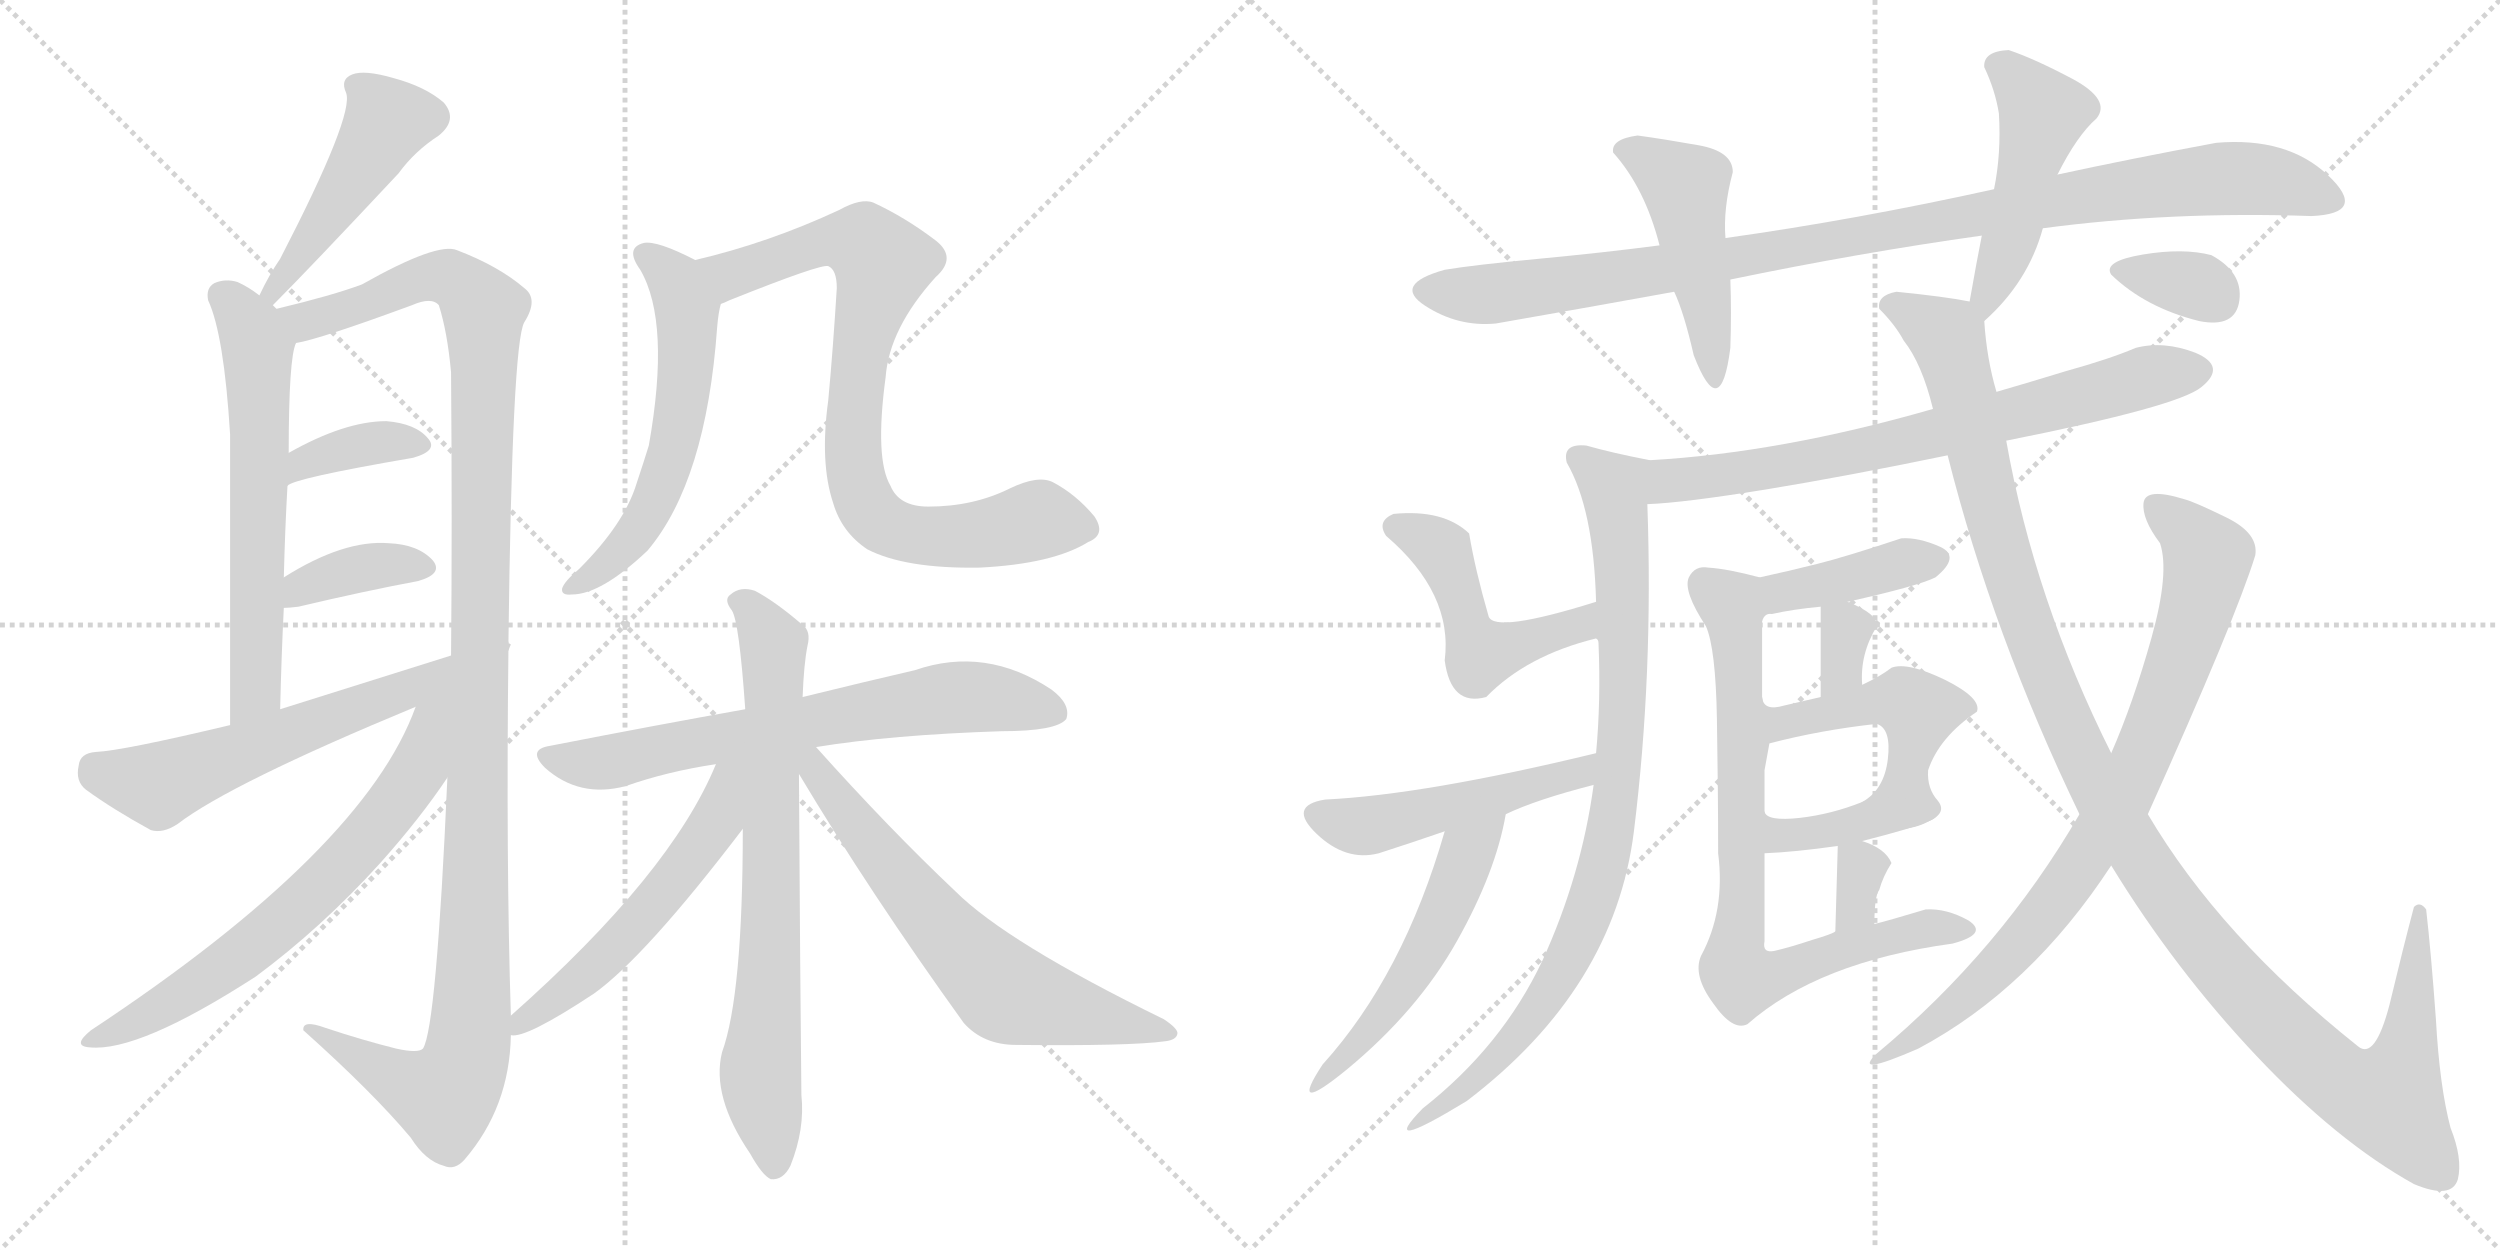 <svg version="1.1" viewBox="0 0 2048 1024" xmlns="http://www.w3.org/2000/svg">
  <g stroke="lightgray" stroke-dasharray="1,1" stroke-width="1" transform="scale(4, 4)">
    <line x1="0" y1="0" x2="256" y2="256"></line>
    <line x1="256" y1="0" x2="0" y2="256"></line>
    <line x1="128" y1="0" x2="128" y2="256"></line>
    <line x1="0" y1="128" x2="256" y2="128"></line>
    <line x1="256" y1="0" x2="512" y2="256"></line>
    <line x1="512" y1="0" x2="256" y2="256"></line>
    <line x1="384" y1="0" x2="384" y2="256"></line>
    <line x1="256" y1="128" x2="512" y2="128"></line>
  </g>
<g transform="scale(1, -1) translate(0, -850)">
   <style type="text/css">
    @keyframes keyframes0 {
      from {
       stroke: black;
       stroke-dashoffset: 464;
       stroke-width: 128;
       }
       60% {
       animation-timing-function: step-end;
       stroke: black;
       stroke-dashoffset: 0;
       stroke-width: 128;
       }
       to {
       stroke: black;
       stroke-width: 1024;
       }
       }
       #make-me-a-hanzi-animation-0 {
         animation: keyframes0 0.628s both;
         animation-delay: 0s;
         animation-timing-function: linear;
       }
    @keyframes keyframes1 {
      from {
       stroke: black;
       stroke-dashoffset: 612;
       stroke-width: 128;
       }
       67% {
       animation-timing-function: step-end;
       stroke: black;
       stroke-dashoffset: 0;
       stroke-width: 128;
       }
       to {
       stroke: black;
       stroke-width: 1024;
       }
       }
       #make-me-a-hanzi-animation-1 {
         animation: keyframes1 0.748s both;
         animation-delay: 0.628s;
         animation-timing-function: linear;
       }
    @keyframes keyframes2 {
      from {
       stroke: black;
       stroke-dashoffset: 1204;
       stroke-width: 128;
       }
       80% {
       animation-timing-function: step-end;
       stroke: black;
       stroke-dashoffset: 0;
       stroke-width: 128;
       }
       to {
       stroke: black;
       stroke-width: 1024;
       }
       }
       #make-me-a-hanzi-animation-2 {
         animation: keyframes2 1.23s both;
         animation-delay: 1.376s;
         animation-timing-function: linear;
       }
    @keyframes keyframes3 {
      from {
       stroke: black;
       stroke-dashoffset: 363;
       stroke-width: 128;
       }
       54% {
       animation-timing-function: step-end;
       stroke: black;
       stroke-dashoffset: 0;
       stroke-width: 128;
       }
       to {
       stroke: black;
       stroke-width: 1024;
       }
       }
       #make-me-a-hanzi-animation-3 {
         animation: keyframes3 0.545s both;
         animation-delay: 2.605s;
         animation-timing-function: linear;
       }
    @keyframes keyframes4 {
      from {
       stroke: black;
       stroke-dashoffset: 371;
       stroke-width: 128;
       }
       55% {
       animation-timing-function: step-end;
       stroke: black;
       stroke-dashoffset: 0;
       stroke-width: 128;
       }
       to {
       stroke: black;
       stroke-width: 1024;
       }
       }
       #make-me-a-hanzi-animation-4 {
         animation: keyframes4 0.552s both;
         animation-delay: 3.151s;
         animation-timing-function: linear;
       }
    @keyframes keyframes5 {
      from {
       stroke: black;
       stroke-dashoffset: 619;
       stroke-width: 128;
       }
       67% {
       animation-timing-function: step-end;
       stroke: black;
       stroke-dashoffset: 0;
       stroke-width: 128;
       }
       to {
       stroke: black;
       stroke-width: 1024;
       }
       }
       #make-me-a-hanzi-animation-5 {
         animation: keyframes5 0.754s both;
         animation-delay: 3.703s;
         animation-timing-function: linear;
       }
    @keyframes keyframes6 {
      from {
       stroke: black;
       stroke-dashoffset: 673;
       stroke-width: 128;
       }
       69% {
       animation-timing-function: step-end;
       stroke: black;
       stroke-dashoffset: 0;
       stroke-width: 128;
       }
       to {
       stroke: black;
       stroke-width: 1024;
       }
       }
       #make-me-a-hanzi-animation-6 {
         animation: keyframes6 0.798s both;
         animation-delay: 4.457s;
         animation-timing-function: linear;
       }
    @keyframes keyframes7 {
      from {
       stroke: black;
       stroke-dashoffset: 573;
       stroke-width: 128;
       }
       65% {
       animation-timing-function: step-end;
       stroke: black;
       stroke-dashoffset: 0;
       stroke-width: 128;
       }
       to {
       stroke: black;
       stroke-width: 1024;
       }
       }
       #make-me-a-hanzi-animation-7 {
         animation: keyframes7 0.716s both;
         animation-delay: 5.254s;
         animation-timing-function: linear;
       }
    @keyframes keyframes8 {
      from {
       stroke: black;
       stroke-dashoffset: 806;
       stroke-width: 128;
       }
       72% {
       animation-timing-function: step-end;
       stroke: black;
       stroke-dashoffset: 0;
       stroke-width: 128;
       }
       to {
       stroke: black;
       stroke-width: 1024;
       }
       }
       #make-me-a-hanzi-animation-8 {
         animation: keyframes8 0.906s both;
         animation-delay: 5.971s;
         animation-timing-function: linear;
       }
    @keyframes keyframes9 {
      from {
       stroke: black;
       stroke-dashoffset: 680;
       stroke-width: 128;
       }
       69% {
       animation-timing-function: step-end;
       stroke: black;
       stroke-dashoffset: 0;
       stroke-width: 128;
       }
       to {
       stroke: black;
       stroke-width: 1024;
       }
       }
       #make-me-a-hanzi-animation-9 {
         animation: keyframes9 0.803s both;
         animation-delay: 6.876s;
         animation-timing-function: linear;
       }
    @keyframes keyframes10 {
      from {
       stroke: black;
       stroke-dashoffset: 729;
       stroke-width: 128;
       }
       70% {
       animation-timing-function: step-end;
       stroke: black;
       stroke-dashoffset: 0;
       stroke-width: 128;
       }
       to {
       stroke: black;
       stroke-width: 1024;
       }
       }
       #make-me-a-hanzi-animation-10 {
         animation: keyframes10 0.843s both;
         animation-delay: 7.68s;
         animation-timing-function: linear;
       }
    @keyframes keyframes11 {
      from {
       stroke: black;
       stroke-dashoffset: 544;
       stroke-width: 128;
       }
       64% {
       animation-timing-function: step-end;
       stroke: black;
       stroke-dashoffset: 0;
       stroke-width: 128;
       }
       to {
       stroke: black;
       stroke-width: 1024;
       }
       }
       #make-me-a-hanzi-animation-11 {
         animation: keyframes11 0.693s both;
         animation-delay: 8.523s;
         animation-timing-function: linear;
       }
    @keyframes keyframes12 {
      from {
       stroke: black;
       stroke-dashoffset: 646;
       stroke-width: 128;
       }
       68% {
       animation-timing-function: step-end;
       stroke: black;
       stroke-dashoffset: 0;
       stroke-width: 128;
       }
       to {
       stroke: black;
       stroke-width: 1024;
       }
       }
       #make-me-a-hanzi-animation-12 {
         animation: keyframes12 0.776s both;
         animation-delay: 9.216s;
         animation-timing-function: linear;
       }
    @keyframes keyframes13 {
      from {
       stroke: black;
       stroke-dashoffset: 999;
       stroke-width: 128;
       }
       76% {
       animation-timing-function: step-end;
       stroke: black;
       stroke-dashoffset: 0;
       stroke-width: 128;
       }
       to {
       stroke: black;
       stroke-width: 1024;
       }
       }
       #make-me-a-hanzi-animation-13 {
         animation: keyframes13 1.063s both;
         animation-delay: 9.992s;
         animation-timing-function: linear;
       }
    @keyframes keyframes14 {
      from {
       stroke: black;
       stroke-dashoffset: 460;
       stroke-width: 128;
       }
       60% {
       animation-timing-function: step-end;
       stroke: black;
       stroke-dashoffset: 0;
       stroke-width: 128;
       }
       to {
       stroke: black;
       stroke-width: 1024;
       }
       }
       #make-me-a-hanzi-animation-14 {
         animation: keyframes14 0.624s both;
         animation-delay: 11.055s;
         animation-timing-function: linear;
       }
    @keyframes keyframes15 {
      from {
       stroke: black;
       stroke-dashoffset: 475;
       stroke-width: 128;
       }
       61% {
       animation-timing-function: step-end;
       stroke: black;
       stroke-dashoffset: 0;
       stroke-width: 128;
       }
       to {
       stroke: black;
       stroke-width: 1024;
       }
       }
       #make-me-a-hanzi-animation-15 {
         animation: keyframes15 0.637s both;
         animation-delay: 11.679s;
         animation-timing-function: linear;
       }
    @keyframes keyframes16 {
      from {
       stroke: black;
       stroke-dashoffset: 715;
       stroke-width: 128;
       }
       70% {
       animation-timing-function: step-end;
       stroke: black;
       stroke-dashoffset: 0;
       stroke-width: 128;
       }
       to {
       stroke: black;
       stroke-width: 1024;
       }
       }
       #make-me-a-hanzi-animation-16 {
         animation: keyframes16 0.832s both;
         animation-delay: 12.315s;
         animation-timing-function: linear;
       }
    @keyframes keyframes17 {
      from {
       stroke: black;
       stroke-dashoffset: 834;
       stroke-width: 128;
       }
       73% {
       animation-timing-function: step-end;
       stroke: black;
       stroke-dashoffset: 0;
       stroke-width: 128;
       }
       to {
       stroke: black;
       stroke-width: 1024;
       }
       }
       #make-me-a-hanzi-animation-17 {
         animation: keyframes17 0.929s both;
         animation-delay: 13.147s;
         animation-timing-function: linear;
       }
    @keyframes keyframes18 {
      from {
       stroke: black;
       stroke-dashoffset: 483;
       stroke-width: 128;
       }
       61% {
       animation-timing-function: step-end;
       stroke: black;
       stroke-dashoffset: 0;
       stroke-width: 128;
       }
       to {
       stroke: black;
       stroke-width: 1024;
       }
       }
       #make-me-a-hanzi-animation-18 {
         animation: keyframes18 0.643s both;
         animation-delay: 14.076s;
         animation-timing-function: linear;
       }
    @keyframes keyframes19 {
      from {
       stroke: black;
       stroke-dashoffset: 487;
       stroke-width: 128;
       }
       61% {
       animation-timing-function: step-end;
       stroke: black;
       stroke-dashoffset: 0;
       stroke-width: 128;
       }
       to {
       stroke: black;
       stroke-width: 1024;
       }
       }
       #make-me-a-hanzi-animation-19 {
         animation: keyframes19 0.646s both;
         animation-delay: 14.719s;
         animation-timing-function: linear;
       }
    @keyframes keyframes20 {
      from {
       stroke: black;
       stroke-dashoffset: 499;
       stroke-width: 128;
       }
       62% {
       animation-timing-function: step-end;
       stroke: black;
       stroke-dashoffset: 0;
       stroke-width: 128;
       }
       to {
       stroke: black;
       stroke-width: 1024;
       }
       }
       #make-me-a-hanzi-animation-20 {
         animation: keyframes20 0.656s both;
         animation-delay: 15.365s;
         animation-timing-function: linear;
       }
    @keyframes keyframes21 {
      from {
       stroke: black;
       stroke-dashoffset: 405;
       stroke-width: 128;
       }
       57% {
       animation-timing-function: step-end;
       stroke: black;
       stroke-dashoffset: 0;
       stroke-width: 128;
       }
       to {
       stroke: black;
       stroke-width: 1024;
       }
       }
       #make-me-a-hanzi-animation-21 {
         animation: keyframes21 0.58s both;
         animation-delay: 16.021s;
         animation-timing-function: linear;
       }
    @keyframes keyframes22 {
      from {
       stroke: black;
       stroke-dashoffset: 327;
       stroke-width: 128;
       }
       52% {
       animation-timing-function: step-end;
       stroke: black;
       stroke-dashoffset: 0;
       stroke-width: 128;
       }
       to {
       stroke: black;
       stroke-width: 1024;
       }
       }
       #make-me-a-hanzi-animation-22 {
         animation: keyframes22 0.516s both;
         animation-delay: 16.601s;
         animation-timing-function: linear;
       }
    @keyframes keyframes23 {
      from {
       stroke: black;
       stroke-dashoffset: 476;
       stroke-width: 128;
       }
       61% {
       animation-timing-function: step-end;
       stroke: black;
       stroke-dashoffset: 0;
       stroke-width: 128;
       }
       to {
       stroke: black;
       stroke-width: 1024;
       }
       }
       #make-me-a-hanzi-animation-23 {
         animation: keyframes23 0.637s both;
         animation-delay: 17.117s;
         animation-timing-function: linear;
       }
    @keyframes keyframes24 {
      from {
       stroke: black;
       stroke-dashoffset: 381;
       stroke-width: 128;
       }
       55% {
       animation-timing-function: step-end;
       stroke: black;
       stroke-dashoffset: 0;
       stroke-width: 128;
       }
       to {
       stroke: black;
       stroke-width: 1024;
       }
       }
       #make-me-a-hanzi-animation-24 {
         animation: keyframes24 0.56s both;
         animation-delay: 17.755s;
         animation-timing-function: linear;
       }
    @keyframes keyframes25 {
      from {
       stroke: black;
       stroke-dashoffset: 324;
       stroke-width: 128;
       }
       51% {
       animation-timing-function: step-end;
       stroke: black;
       stroke-dashoffset: 0;
       stroke-width: 128;
       }
       to {
       stroke: black;
       stroke-width: 1024;
       }
       }
       #make-me-a-hanzi-animation-25 {
         animation: keyframes25 0.514s both;
         animation-delay: 18.315s;
         animation-timing-function: linear;
       }
    @keyframes keyframes26 {
      from {
       stroke: black;
       stroke-dashoffset: 775;
       stroke-width: 128;
       }
       72% {
       animation-timing-function: step-end;
       stroke: black;
       stroke-dashoffset: 0;
       stroke-width: 128;
       }
       to {
       stroke: black;
       stroke-width: 1024;
       }
       }
       #make-me-a-hanzi-animation-26 {
         animation: keyframes26 0.881s both;
         animation-delay: 18.828s;
         animation-timing-function: linear;
       }
    @keyframes keyframes27 {
      from {
       stroke: black;
       stroke-dashoffset: 1208;
       stroke-width: 128;
       }
       80% {
       animation-timing-function: step-end;
       stroke: black;
       stroke-dashoffset: 0;
       stroke-width: 128;
       }
       to {
       stroke: black;
       stroke-width: 1024;
       }
       }
       #make-me-a-hanzi-animation-27 {
         animation: keyframes27 1.233s both;
         animation-delay: 19.709s;
         animation-timing-function: linear;
       }
    @keyframes keyframes28 {
      from {
       stroke: black;
       stroke-dashoffset: 267;
       stroke-width: 128;
       }
       46% {
       animation-timing-function: step-end;
       stroke: black;
       stroke-dashoffset: 0;
       stroke-width: 128;
       }
       to {
       stroke: black;
       stroke-width: 1024;
       }
       }
       #make-me-a-hanzi-animation-28 {
         animation: keyframes28 0.467s both;
         animation-delay: 20.942s;
         animation-timing-function: linear;
       }
    @keyframes keyframes29 {
      from {
       stroke: black;
       stroke-dashoffset: 339;
       stroke-width: 128;
       }
       52% {
       animation-timing-function: step-end;
       stroke: black;
       stroke-dashoffset: 0;
       stroke-width: 128;
       }
       to {
       stroke: black;
       stroke-width: 1024;
       }
       }
       #make-me-a-hanzi-animation-29 {
         animation: keyframes29 0.526s both;
         animation-delay: 21.409s;
         animation-timing-function: linear;
       }
</style>
<path d="M 223.5 600.0 Q 253.5 630.0 326.5 708.0 Q 339.5 726.0 359.5 739.0 Q 375.5 752.0 363.5 766.0 Q 348.5 779.0 322.5 786.0 Q 298.5 793.0 288.5 789.0 Q 278.5 785.0 283.5 774.0 Q 290.5 756.0 229.5 638.0 Q 220.5 625.0 212.5 608.0 C 199.5 581.0 202.5 579.0 223.5 600.0 Z" fill="lightgray"></path> 
<path d="M 226.5 597.0 Q 225.5 598.0 223.5 600.0 L 212.5 608.0 Q 203.5 615.0 194.5 619.0 Q 184.5 622.0 175.5 618.0 Q 168.5 614.0 170.5 604.0 Q 183.5 576.0 188.5 494.0 Q 188.5 425.0 188.5 256.0 C 188.5 226.0 228.5 239.0 229.5 269.0 Q 230.5 312.0 232.5 352.0 L 232.5 377.0 Q 233.5 417.0 235.5 452.0 L 236.5 479.0 Q 236.5 557.0 242.5 569.0 C 245.5 581.0 245.5 581.0 226.5 597.0 Z" fill="lightgray"></path> 
<path d="M 366.5 213.0 Q 357.5 8.0 346.5 -9.0 Q 342.5 -13.0 324.5 -9.0 Q 296.5 -2.0 266.5 8.0 Q 247.5 15.0 248.5 6.0 Q 305.5 -45.0 336.5 -82.0 Q 348.5 -101.0 363.5 -105.0 Q 372.5 -109.0 380.5 -100.0 Q 417.5 -57.0 418.5 2.0 L 418.5 18.0 Q 414.5 145.0 416.5 317.0 L 416.5 323.0 Q 419.5 569.0 429.5 586.0 Q 441.5 605.0 429.5 614.0 Q 408.5 632.0 374.5 645.0 Q 358.5 652.0 296.5 617.0 Q 272.5 608.0 226.5 597.0 C 197.5 590.0 213.5 561.0 242.5 569.0 Q 261.5 572.0 337.5 600.0 Q 353.5 607.0 359.5 600.0 Q 366.5 578.0 369.5 545.0 Q 370.5 421.0 369.5 313.0 L 366.5 213.0 Z" fill="lightgray"></path> 
<path d="M 235.5 452.0 Q 239.5 458.0 338.5 475.0 Q 359.5 481.0 350.5 491.0 Q 340.5 503.0 316.5 505.0 Q 282.5 505.0 236.5 479.0 C 210.5 464.0 209.5 437.0 235.5 452.0 Z" fill="lightgray"></path> 
<path d="M 232.5 352.0 Q 236.5 352.0 244.5 353.0 Q 299.5 366.0 342.5 374.0 Q 363.5 380.0 354.5 391.0 Q 342.5 404.0 318.5 405.0 Q 281.5 408.0 232.5 377.0 C 207.5 361.0 202.5 351.0 232.5 352.0 Z" fill="lightgray"></path> 
<path d="M 416.5 317.0 Q 417.5 320.0 418.5 322.0 Q 417.5 323.0 416.5 323.0 C 418.5 328.0 398.5 322.0 369.5 313.0 Q 302.5 292.0 229.5 269.0 L 188.5 256.0 Q 100.5 235.0 78.5 234.0 Q 65.5 233.0 64.5 223.0 Q 61.5 210.0 70.5 203.0 Q 92.5 187.0 123.5 170.0 Q 133.5 167.0 145.5 175.0 Q 188.5 208.0 340.5 271.0 L 416.5 317.0 Z" fill="lightgray"></path> 
<path d="M 340.5 271.0 Q 298.5 154.0 74.5 6.0 Q 58.5 -7.0 73.5 -8.0 Q 113.5 -12.0 209.5 50.0 Q 263.5 90.0 311.5 143.0 Q 344.5 180.0 366.5 213.0 C 426.5 300.0 357.5 314.0 340.5 271.0 Z" fill="lightgray"></path> 
<path d="M 569.5 637.0 Q 538.5 653.0 527.5 651.0 Q 511.5 647.0 524.5 629.0 Q 549.5 586.0 531.5 485.0 Q 527.5 472.0 521.5 454.0 Q 511.5 421.0 474.5 384.0 Q 462.5 374.0 460.5 368.0 Q 459.5 362.0 468.5 363.0 Q 492.5 363.0 530.5 399.0 Q 578.5 456.0 587.5 582.0 Q 588.5 594.0 590.5 601.0 C 595.5 624.0 595.5 624.0 569.5 637.0 Z" fill="lightgray"></path> 
<path d="M 891.5 406.0 Q 906.5 412.0 896.5 427.0 Q 881.5 445.0 862.5 455.0 Q 850.5 461.0 827.5 450.0 Q 797.5 435.0 760.5 435.0 Q 736.5 435.0 729.5 452.0 Q 716.5 474.0 725.5 541.0 Q 728.5 581.0 766.5 623.0 Q 784.5 639.0 766.5 653.0 Q 741.5 672.0 715.5 684.0 Q 705.5 688.0 687.5 678.0 Q 629.5 651.0 569.5 637.0 C 540.5 630.0 562.5 590.0 590.5 601.0 Q 593.5 602.0 597.5 604.0 Q 672.5 634.0 678.5 632.0 Q 685.5 629.0 685.5 614.0 Q 682.5 565.0 678.5 522.0 Q 671.5 471.0 682.5 438.0 Q 689.5 414.0 710.5 400.0 Q 741.5 384.0 802.5 385.0 Q 862.5 388.0 891.5 406.0 Z" fill="lightgray"></path> 
<path d="M 668.5 238.0 Q 729.5 248.0 820.5 251.0 Q 865.5 251.0 873.5 261.0 Q 877.5 273.0 861.5 285.0 Q 807.5 321.0 749.5 301.0 Q 710.5 292.0 657.5 279.0 L 610.5 269.0 Q 537.5 256.0 450.5 239.0 Q 431.5 236.0 446.5 221.0 Q 474.5 196.0 512.5 206.0 Q 546.5 218.0 586.5 224.0 L 668.5 238.0 Z" fill="lightgray"></path> 
<path d="M 657.5 279.0 Q 658.5 306.0 661.5 321.0 Q 664.5 333.0 657.5 338.0 Q 635.5 357.0 618.5 366.0 Q 606.5 370.0 598.5 363.0 Q 592.5 359.0 599.5 350.0 Q 605.5 341.0 610.5 269.0 L 608.5 171.0 Q 608.5 35.0 591.5 -12.0 Q 582.5 -48.0 614.5 -95.0 Q 624.5 -113.0 631.5 -116.0 Q 641.5 -117.0 647.5 -105.0 Q 659.5 -75.0 656.5 -47.0 Q 655.5 43.0 654.5 216.0 L 657.5 279.0 Z" fill="lightgray"></path> 
<path d="M 586.5 224.0 Q 549.5 134.0 418.5 18.0 C 397.5 -1.0 397.5 -1.0 418.5 2.0 Q 430.5 -1.0 486.5 36.0 Q 528.5 66.0 608.5 171.0 C 657.5 234.0 599.5 254.0 586.5 224.0 Z" fill="lightgray"></path> 
<path d="M 654.5 216.0 Q 712.5 119.0 789.5 12.0 Q 805.5 -6.0 832.5 -6.0 Q 925.5 -7.0 954.5 -3.0 Q 963.5 -2.0 964.5 3.0 Q 965.5 7.0 953.5 15.0 Q 824.5 78.0 782.5 120.0 Q 728.5 171.0 668.5 238.0 C 648.5 260.0 639.5 242.0 654.5 216.0 Z" fill="lightgray"></path> 
<path d="M 1673.5 663.0 Q 1778.5 677.0 1893.5 673.0 Q 1940.5 675.0 1907.0 706.5 Q 1873.5 738.0 1815.5 733.0 Q 1745.5 720.0 1685.5 707.0 L 1633.5 695.0 Q 1520.5 670.0 1413.5 655.0 L 1359.5 649.0 Q 1313.5 643.0 1260.5 638.0 Q 1207.5 633.0 1183.5 629.0 Q 1140.5 617.0 1167.5 599.5 Q 1194.5 582.0 1225.5 585.0 Q 1305.5 599.0 1371.5 611.0 L 1417.5 621.0 Q 1523.5 643.0 1623.5 657.0 L 1673.5 663.0 Z" fill="lightgray"></path> 
<path d="M 1413.5 655.0 Q 1411.5 679.0 1419.5 709.0 Q 1419.5 726.0 1391.5 731.0 Q 1363.5 736.0 1341.5 739.0 Q 1319.5 736.0 1321.5 725.0 Q 1347.5 696.0 1359.5 649.0 L 1371.5 611.0 Q 1379.5 594.0 1387.5 559.0 Q 1409.5 502.0 1417.5 565.0 Q 1418.5 594.0 1417.5 621.0 L 1413.5 655.0 Z" fill="lightgray"></path> 
<path d="M 1625.5 587.0 Q 1661.5 619.0 1673.5 663.0 L 1685.5 707.0 Q 1701.5 739.0 1717.5 753.0 Q 1729.5 768.0 1698.5 785.0 Q 1666.5 802.0 1645.5 809.0 Q 1624.5 808.0 1625.5 795.0 Q 1634.5 776.0 1637.5 757.0 Q 1639.5 724.0 1633.5 695.0 L 1623.5 657.0 Q 1619.5 637.0 1613.5 603.0 C 1608.5 573.0 1607.5 570.0 1625.5 587.0 Z" fill="lightgray"></path> 
<path d="M 1643.5 489.0 Q 1784.5 517.0 1803.5 533.0 Q 1824.5 550.0 1798.5 561.0 Q 1772.5 571.0 1749.5 565.0 Q 1728.5 556.0 1692.5 546.0 Q 1656.5 535.0 1635.5 529.0 L 1583.5 515.0 Q 1458.5 479.0 1351.5 473.0 C 1321.5 471.0 1319.5 435.0 1349.5 437.0 Q 1378.5 438.0 1446.5 449.0 Q 1513.5 460.0 1595.5 477.0 L 1643.5 489.0 Z" fill="lightgray"></path> 
<path d="M 1351.5 473.0 Q 1320.5 479.0 1299.5 485.0 Q 1279.5 487.0 1283.5 471.0 Q 1305.5 433.0 1307.5 357.0 C 1308.5 327.0 1305.5 342.0 1307.5 327.0 Q 1309.5 326.0 1309.5 323.0 Q 1311.5 276.0 1307.5 233.0 L 1305.5 207.0 Q 1295.5 133.0 1263.5 63.0 Q 1230.5 -7.0 1165.5 -58.0 Q 1127.5 -97.0 1201.5 -52.0 Q 1322.5 40.0 1338.5 169.0 Q 1354.5 298.0 1349.5 437.0 C 1348.5 467.0 1354.5 472.0 1351.5 473.0 Z" fill="lightgray"></path> 
<path d="M 1307.5 357.0 Q 1224.5 331.0 1219.5 345.0 Q 1208.5 383.0 1203.5 413.0 Q 1182.5 433.0 1141.5 429.0 Q 1127.5 423.0 1135.5 411.0 Q 1190.5 364.0 1183.5 309.0 Q 1188.5 271.0 1217.5 279.0 Q 1250.5 313.0 1307.5 327.0 C 1336.5 335.0 1336.5 366.0 1307.5 357.0 Z" fill="lightgray"></path> 
<path d="M 1307.5 233.0 Q 1167.5 199.0 1085.5 195.0 Q 1054.5 190.0 1078.5 167.0 Q 1102.5 144.0 1129.5 151.0 Q 1157.5 160.0 1183.5 169.0 L 1233.5 183.0 Q 1258.5 195.0 1305.5 207.0 C 1334.5 215.0 1336.5 240.0 1307.5 233.0 Z" fill="lightgray"></path> 
<path d="M 1183.5 169.0 Q 1149.5 51.0 1083.5 -22.0 Q 1054.5 -66.0 1103.5 -26.0 Q 1161.5 22.0 1193.5 79.0 Q 1225.5 136.0 1233.5 183.0 C 1239.5 212.0 1191.5 198.0 1183.5 169.0 Z" fill="lightgray"></path> 
<path d="M 1513.5 357.0 Q 1571.5 370.0 1585.5 377.0 Q 1606.5 394.0 1589.5 402.0 Q 1571.5 410.0 1557.5 409.0 Q 1512.5 394.0 1488.5 388.0 Q 1464.5 382.0 1441.5 377.0 C 1416.5 371.0 1428.5 315.0 1443.5 341.0 Q 1445.5 348.0 1451.5 347.0 Q 1469.5 351.0 1491.5 353.0 L 1513.5 357.0 Z" fill="lightgray"></path> 
<path d="M 1537.5 337.0 Q 1538.5 347.0 1513.5 357.0 C 1491.5 366.0 1491.5 366.0 1491.5 353.0 Q 1491.5 319.0 1491.5 279.0 C 1491.5 249.0 1527.5 259.0 1525.5 289.0 Q 1523.5 314.0 1537.5 337.0 Z" fill="lightgray"></path> 
<path d="M 1579.5 177.0 Q 1595.5 184.0 1587.5 194.0 Q 1578.5 204.0 1579.5 219.0 Q 1588.5 246.0 1619.5 267.0 Q 1623.5 278.0 1593.5 293.0 Q 1562.5 308.0 1549.5 303.0 Q 1540.5 296.0 1525.5 289.0 L 1491.5 279.0 Q 1478.5 276.0 1461.5 272.0 Q 1444.5 267.0 1443.5 279.0 C 1429.5 305.0 1436.5 238.0 1449.5 241.0 Q 1491.5 252.0 1537.5 257.0 Q 1549.5 253.0 1546.5 228.0 Q 1543.5 203.0 1525.5 193.0 C 1501.5 176.0 1553.5 162.0 1579.5 177.0 Z" fill="lightgray"></path> 
<path d="M 1525.5 161.0 Q 1568.5 172.0 1579.5 177.0 C 1607.5 188.0 1553.5 204.0 1525.5 193.0 Q 1500.5 183.0 1474.5 180.0 Q 1447.5 177.0 1445.5 185.0 C 1426.5 208.0 1419.5 150.0 1445.5 151.0 Q 1470.5 152.0 1505.5 157.0 L 1525.5 161.0 Z" fill="lightgray"></path> 
<path d="M 1535.5 93.0 Q 1535.5 116.0 1539.5 121.0 Q 1542.5 132.0 1549.5 143.0 Q 1544.5 155.0 1525.5 161.0 C 1505.5 168.0 1505.5 168.0 1505.5 157.0 Q 1504.5 119.0 1503.5 87.0 C 1502.5 57.0 1535.5 63.0 1535.5 93.0 Z" fill="lightgray"></path> 
<path d="M 1441.5 377.0 Q 1415.5 384.0 1399.5 385.0 Q 1388.5 387.0 1383.5 377.0 Q 1378.5 366.0 1397.5 337.0 Q 1405.5 319.0 1406.5 261.0 Q 1407.5 202.0 1407.5 151.0 Q 1413.5 104.0 1393.5 67.0 Q 1386.5 51.0 1403.5 28.0 Q 1419.5 5.0 1431.5 11.0 Q 1489.5 62.0 1599.5 77.0 Q 1629.5 85.0 1612.5 96.0 Q 1594.5 106.0 1577.5 105.0 Q 1547.5 96.0 1535.5 93.0 L 1503.5 87.0 Q 1501.5 85.0 1484.5 80.0 Q 1466.5 74.0 1453.5 71.0 Q 1443.5 69.0 1445.5 79.0 L 1445.5 151.0 L 1445.5 185.0 L 1445.5 219.0 L 1449.5 241.0 L 1443.5 279.0 L 1443.5 341.0 C 1443.5 371.0 1443.5 377.0 1441.5 377.0 Z" fill="lightgray"></path> 
<path d="M 1987.5 105.0 Q 1982.5 112.0 1977.5 107.0 Q 1968.5 73.0 1957.5 27.0 Q 1945.5 -19.0 1931.5 -7.0 Q 1818.5 83.0 1759.5 183.0 L 1729.5 233.0 Q 1666.5 359.0 1643.5 489.0 L 1635.5 529.0 Q 1627.5 556.0 1625.5 587.0 C 1623.5 601.0 1623.5 601.0 1613.5 603.0 Q 1593.5 607.0 1553.5 611.0 Q 1537.5 608.0 1539.5 597.0 Q 1552.5 584.0 1559.5 571.0 Q 1574.5 552.0 1583.5 515.0 L 1595.5 477.0 Q 1632.5 330.0 1703.5 183.0 L 1729.5 141.0 Q 1781.5 56.0 1848.5 -15.0 Q 1914.5 -85.0 1977.5 -120.0 Q 2008.5 -133.0 2013.5 -116.0 Q 2017.5 -99.0 2007.5 -74.0 Q 1998.5 -40.0 1995.5 15.0 Q 1991.5 70.0 1987.5 105.0 Z" fill="lightgray"></path> 
<path d="M 1759.5 183.0 Q 1831.5 343.0 1847.5 395.0 Q 1850.5 413.0 1824.0 426.0 Q 1797.5 439.0 1789.5 441.0 Q 1757.5 451.0 1756.0 438.0 Q 1754.5 425.0 1769.5 405.0 Q 1777.5 381.0 1762.5 327.5 Q 1747.5 274.0 1729.5 233.0 L 1703.5 183.0 Q 1638.5 71.0 1537.5 -13.0 Q 1516.5 -33.0 1571.5 -9.0 Q 1663.5 40.0 1729.5 141.0 L 1759.5 183.0 Z" fill="lightgray"></path> 
<path d="M 1801.5 587.0 Q 1831.5 581.0 1834.5 604.0 Q 1837.5 627.0 1811.5 641.0 Q 1788.5 647.0 1755.5 641.5 Q 1722.5 636.0 1729.5 625.0 Q 1757.5 598.0 1801.5 587.0 Z" fill="lightgray"></path> 
      <clipPath id="make-me-a-hanzi-clip-0">
      <path d="M 223.5 600.0 Q 253.5 630.0 326.5 708.0 Q 339.5 726.0 359.5 739.0 Q 375.5 752.0 363.5 766.0 Q 348.5 779.0 322.5 786.0 Q 298.5 793.0 288.5 789.0 Q 278.5 785.0 283.5 774.0 Q 290.5 756.0 229.5 638.0 Q 220.5 625.0 212.5 608.0 C 199.5 581.0 202.5 579.0 223.5 600.0 Z" fill="lightgray"></path>
      </clipPath>
      <path clip-path="url(#make-me-a-hanzi-clip-0)" d="M 294.5 779.0 L 317.5 750.0 L 221.5 609.0 " fill="none" id="make-me-a-hanzi-animation-0" stroke-dasharray="336 672" stroke-linecap="round"></path>

      <clipPath id="make-me-a-hanzi-clip-1">
      <path d="M 226.5 597.0 Q 225.5 598.0 223.5 600.0 L 212.5 608.0 Q 203.5 615.0 194.5 619.0 Q 184.5 622.0 175.5 618.0 Q 168.5 614.0 170.5 604.0 Q 183.5 576.0 188.5 494.0 Q 188.5 425.0 188.5 256.0 C 188.5 226.0 228.5 239.0 229.5 269.0 Q 230.5 312.0 232.5 352.0 L 232.5 377.0 Q 233.5 417.0 235.5 452.0 L 236.5 479.0 Q 236.5 557.0 242.5 569.0 C 245.5 581.0 245.5 581.0 226.5 597.0 Z" fill="lightgray"></path>
      </clipPath>
      <path clip-path="url(#make-me-a-hanzi-clip-1)" d="M 182.5 607.0 L 203.5 584.0 L 211.5 563.0 L 209.5 291.0 L 204.5 276.0 L 192.5 267.0 " fill="none" id="make-me-a-hanzi-animation-1" stroke-dasharray="484 968" stroke-linecap="round"></path>

      <clipPath id="make-me-a-hanzi-clip-2">
      <path d="M 366.5 213.0 Q 357.5 8.0 346.5 -9.0 Q 342.5 -13.0 324.5 -9.0 Q 296.5 -2.0 266.5 8.0 Q 247.5 15.0 248.5 6.0 Q 305.5 -45.0 336.5 -82.0 Q 348.5 -101.0 363.5 -105.0 Q 372.5 -109.0 380.5 -100.0 Q 417.5 -57.0 418.5 2.0 L 418.5 18.0 Q 414.5 145.0 416.5 317.0 L 416.5 323.0 Q 419.5 569.0 429.5 586.0 Q 441.5 605.0 429.5 614.0 Q 408.5 632.0 374.5 645.0 Q 358.5 652.0 296.5 617.0 Q 272.5 608.0 226.5 597.0 C 197.5 590.0 213.5 561.0 242.5 569.0 Q 261.5 572.0 337.5 600.0 Q 353.5 607.0 359.5 600.0 Q 366.5 578.0 369.5 545.0 Q 370.5 421.0 369.5 313.0 L 366.5 213.0 Z" fill="lightgray"></path>
      </clipPath>
      <path clip-path="url(#make-me-a-hanzi-clip-2)" d="M 235.5 596.0 L 250.5 587.0 L 259.5 589.0 L 358.5 624.0 L 373.5 620.0 L 396.5 596.0 L 391.5 188.0 L 382.5 -13.0 L 364.5 -48.0 L 319.5 -32.0 L 257.5 3.0 " fill="none" id="make-me-a-hanzi-animation-2" stroke-dasharray="1076 2152" stroke-linecap="round"></path>

      <clipPath id="make-me-a-hanzi-clip-3">
      <path d="M 235.5 452.0 Q 239.5 458.0 338.5 475.0 Q 359.5 481.0 350.5 491.0 Q 340.5 503.0 316.5 505.0 Q 282.5 505.0 236.5 479.0 C 210.5 464.0 209.5 437.0 235.5 452.0 Z" fill="lightgray"></path>
      </clipPath>
      <path clip-path="url(#make-me-a-hanzi-clip-3)" d="M 240.5 460.0 L 264.5 477.0 L 290.5 484.0 L 341.5 485.0 " fill="none" id="make-me-a-hanzi-animation-3" stroke-dasharray="235 470" stroke-linecap="round"></path>

      <clipPath id="make-me-a-hanzi-clip-4">
      <path d="M 232.5 352.0 Q 236.5 352.0 244.5 353.0 Q 299.5 366.0 342.5 374.0 Q 363.5 380.0 354.5 391.0 Q 342.5 404.0 318.5 405.0 Q 281.5 408.0 232.5 377.0 C 207.5 361.0 202.5 351.0 232.5 352.0 Z" fill="lightgray"></path>
      </clipPath>
      <path clip-path="url(#make-me-a-hanzi-clip-4)" d="M 238.5 358.0 L 248.5 369.0 L 277.5 380.0 L 312.5 387.0 L 345.5 385.0 " fill="none" id="make-me-a-hanzi-animation-4" stroke-dasharray="243 486" stroke-linecap="round"></path>

      <clipPath id="make-me-a-hanzi-clip-5">
      <path d="M 416.5 317.0 Q 417.5 320.0 418.5 322.0 Q 417.5 323.0 416.5 323.0 C 418.5 328.0 398.5 322.0 369.5 313.0 Q 302.5 292.0 229.5 269.0 L 188.5 256.0 Q 100.5 235.0 78.5 234.0 Q 65.5 233.0 64.5 223.0 Q 61.5 210.0 70.5 203.0 Q 92.5 187.0 123.5 170.0 Q 133.5 167.0 145.5 175.0 Q 188.5 208.0 340.5 271.0 L 416.5 317.0 Z" fill="lightgray"></path>
      </clipPath>
      <path clip-path="url(#make-me-a-hanzi-clip-5)" d="M 77.5 221.0 L 87.5 214.0 L 129.5 207.0 L 416.5 320.0 " fill="none" id="make-me-a-hanzi-animation-5" stroke-dasharray="491 982" stroke-linecap="round"></path>

      <clipPath id="make-me-a-hanzi-clip-6">
      <path d="M 340.5 271.0 Q 298.5 154.0 74.5 6.0 Q 58.5 -7.0 73.5 -8.0 Q 113.5 -12.0 209.5 50.0 Q 263.5 90.0 311.5 143.0 Q 344.5 180.0 366.5 213.0 C 426.5 300.0 357.5 314.0 340.5 271.0 Z" fill="lightgray"></path>
      </clipPath>
      <path clip-path="url(#make-me-a-hanzi-clip-6)" d="M 366.5 281.0 L 352.5 261.0 L 343.5 221.0 L 328.5 198.0 L 258.5 119.0 L 172.5 49.0 L 77.5 -1.0 " fill="none" id="make-me-a-hanzi-animation-6" stroke-dasharray="545 1090" stroke-linecap="round"></path>

      <clipPath id="make-me-a-hanzi-clip-7">
      <path d="M 569.5 637.0 Q 538.5 653.0 527.5 651.0 Q 511.5 647.0 524.5 629.0 Q 549.5 586.0 531.5 485.0 Q 527.5 472.0 521.5 454.0 Q 511.5 421.0 474.5 384.0 Q 462.5 374.0 460.5 368.0 Q 459.5 362.0 468.5 363.0 Q 492.5 363.0 530.5 399.0 Q 578.5 456.0 587.5 582.0 Q 588.5 594.0 590.5 601.0 C 595.5 624.0 595.5 624.0 569.5 637.0 Z" fill="lightgray"></path>
      </clipPath>
      <path clip-path="url(#make-me-a-hanzi-clip-7)" d="M 529.5 639.0 L 553.5 620.0 L 563.5 590.0 L 552.5 486.0 L 521.5 414.0 L 481.5 375.0 L 466.5 369.0 " fill="none" id="make-me-a-hanzi-animation-7" stroke-dasharray="445 890" stroke-linecap="round"></path>

      <clipPath id="make-me-a-hanzi-clip-8">
      <path d="M 891.5 406.0 Q 906.5 412.0 896.5 427.0 Q 881.5 445.0 862.5 455.0 Q 850.5 461.0 827.5 450.0 Q 797.5 435.0 760.5 435.0 Q 736.5 435.0 729.5 452.0 Q 716.5 474.0 725.5 541.0 Q 728.5 581.0 766.5 623.0 Q 784.5 639.0 766.5 653.0 Q 741.5 672.0 715.5 684.0 Q 705.5 688.0 687.5 678.0 Q 629.5 651.0 569.5 637.0 C 540.5 630.0 562.5 590.0 590.5 601.0 Q 593.5 602.0 597.5 604.0 Q 672.5 634.0 678.5 632.0 Q 685.5 629.0 685.5 614.0 Q 682.5 565.0 678.5 522.0 Q 671.5 471.0 682.5 438.0 Q 689.5 414.0 710.5 400.0 Q 741.5 384.0 802.5 385.0 Q 862.5 388.0 891.5 406.0 Z" fill="lightgray"></path>
      </clipPath>
      <path clip-path="url(#make-me-a-hanzi-clip-8)" d="M 578.5 634.0 L 602.5 624.0 L 689.5 654.0 L 707.5 650.0 L 723.5 634.0 L 703.5 557.0 L 698.5 497.0 L 701.5 460.0 L 719.5 423.0 L 759.5 410.0 L 792.5 410.0 L 853.5 424.0 L 888.5 418.0 " fill="none" id="make-me-a-hanzi-animation-8" stroke-dasharray="678 1356" stroke-linecap="round"></path>

      <clipPath id="make-me-a-hanzi-clip-9">
      <path d="M 668.5 238.0 Q 729.5 248.0 820.5 251.0 Q 865.5 251.0 873.5 261.0 Q 877.5 273.0 861.5 285.0 Q 807.5 321.0 749.5 301.0 Q 710.5 292.0 657.5 279.0 L 610.5 269.0 Q 537.5 256.0 450.5 239.0 Q 431.5 236.0 446.5 221.0 Q 474.5 196.0 512.5 206.0 Q 546.5 218.0 586.5 224.0 L 668.5 238.0 Z" fill="lightgray"></path>
      </clipPath>
      <path clip-path="url(#make-me-a-hanzi-clip-9)" d="M 448.5 230.0 L 501.5 226.0 L 786.5 279.0 L 819.5 278.0 L 865.5 266.0 " fill="none" id="make-me-a-hanzi-animation-9" stroke-dasharray="552 1104" stroke-linecap="round"></path>

      <clipPath id="make-me-a-hanzi-clip-10">
      <path d="M 657.5 279.0 Q 658.5 306.0 661.5 321.0 Q 664.5 333.0 657.5 338.0 Q 635.5 357.0 618.5 366.0 Q 606.5 370.0 598.5 363.0 Q 592.5 359.0 599.5 350.0 Q 605.5 341.0 610.5 269.0 L 608.5 171.0 Q 608.5 35.0 591.5 -12.0 Q 582.5 -48.0 614.5 -95.0 Q 624.5 -113.0 631.5 -116.0 Q 641.5 -117.0 647.5 -105.0 Q 659.5 -75.0 656.5 -47.0 Q 655.5 43.0 654.5 216.0 L 657.5 279.0 Z" fill="lightgray"></path>
      </clipPath>
      <path clip-path="url(#make-me-a-hanzi-clip-10)" d="M 606.5 357.0 L 633.5 320.0 L 630.5 63.0 L 622.5 -23.0 L 633.5 -106.0 " fill="none" id="make-me-a-hanzi-animation-10" stroke-dasharray="601 1202" stroke-linecap="round"></path>

      <clipPath id="make-me-a-hanzi-clip-11">
      <path d="M 586.5 224.0 Q 549.5 134.0 418.5 18.0 C 397.5 -1.0 397.5 -1.0 418.5 2.0 Q 430.5 -1.0 486.5 36.0 Q 528.5 66.0 608.5 171.0 C 657.5 234.0 599.5 254.0 586.5 224.0 Z" fill="lightgray"></path>
      </clipPath>
      <path clip-path="url(#make-me-a-hanzi-clip-11)" d="M 604.5 221.0 L 595.5 212.0 L 588.5 179.0 L 540.5 115.0 L 486.5 58.0 L 421.5 6.0 " fill="none" id="make-me-a-hanzi-animation-11" stroke-dasharray="416 832" stroke-linecap="round"></path>

      <clipPath id="make-me-a-hanzi-clip-12">
      <path d="M 654.5 216.0 Q 712.5 119.0 789.5 12.0 Q 805.5 -6.0 832.5 -6.0 Q 925.5 -7.0 954.5 -3.0 Q 963.5 -2.0 964.5 3.0 Q 965.5 7.0 953.5 15.0 Q 824.5 78.0 782.5 120.0 Q 728.5 171.0 668.5 238.0 C 648.5 260.0 639.5 242.0 654.5 216.0 Z" fill="lightgray"></path>
      </clipPath>
      <path clip-path="url(#make-me-a-hanzi-clip-12)" d="M 663.5 230.0 L 668.5 216.0 L 722.5 147.0 L 817.5 42.0 L 843.5 30.0 L 957.5 3.0 " fill="none" id="make-me-a-hanzi-animation-12" stroke-dasharray="518 1036" stroke-linecap="round"></path>

      <clipPath id="make-me-a-hanzi-clip-13">
      <path d="M 1673.5 663.0 Q 1778.5 677.0 1893.5 673.0 Q 1940.5 675.0 1907.0 706.5 Q 1873.5 738.0 1815.5 733.0 Q 1745.5 720.0 1685.5 707.0 L 1633.5 695.0 Q 1520.5 670.0 1413.5 655.0 L 1359.5 649.0 Q 1313.5 643.0 1260.5 638.0 Q 1207.5 633.0 1183.5 629.0 Q 1140.5 617.0 1167.5 599.5 Q 1194.5 582.0 1225.5 585.0 Q 1305.5 599.0 1371.5 611.0 L 1417.5 621.0 Q 1523.5 643.0 1623.5 657.0 L 1673.5 663.0 Z" fill="lightgray"></path>
      </clipPath>
      <path clip-path="url(#make-me-a-hanzi-clip-13)" d="M 1168.5 611.0 L 1217.5 609.0 L 1319.5 622.0 L 1797.5 702.0 L 1852.5 703.0 L 1902.5 689.0 " fill="none" id="make-me-a-hanzi-animation-13" stroke-dasharray="871 1742" stroke-linecap="round"></path>

      <clipPath id="make-me-a-hanzi-clip-14">
      <path d="M 1413.5 655.0 Q 1411.5 679.0 1419.5 709.0 Q 1419.5 726.0 1391.5 731.0 Q 1363.5 736.0 1341.5 739.0 Q 1319.5 736.0 1321.5 725.0 Q 1347.5 696.0 1359.5 649.0 L 1371.5 611.0 Q 1379.5 594.0 1387.5 559.0 Q 1409.5 502.0 1417.5 565.0 Q 1418.5 594.0 1417.5 621.0 L 1413.5 655.0 Z" fill="lightgray"></path>
      </clipPath>
      <path clip-path="url(#make-me-a-hanzi-clip-14)" d="M 1332.5 726.0 L 1380.5 697.0 L 1404.5 551.0 " fill="none" id="make-me-a-hanzi-animation-14" stroke-dasharray="332 664" stroke-linecap="round"></path>

      <clipPath id="make-me-a-hanzi-clip-15">
      <path d="M 1625.5 587.0 Q 1661.5 619.0 1673.5 663.0 L 1685.5 707.0 Q 1701.5 739.0 1717.5 753.0 Q 1729.5 768.0 1698.5 785.0 Q 1666.5 802.0 1645.5 809.0 Q 1624.5 808.0 1625.5 795.0 Q 1634.5 776.0 1637.5 757.0 Q 1639.5 724.0 1633.5 695.0 L 1623.5 657.0 Q 1619.5 637.0 1613.5 603.0 C 1608.5 573.0 1607.5 570.0 1625.5 587.0 Z" fill="lightgray"></path>
      </clipPath>
      <path clip-path="url(#make-me-a-hanzi-clip-15)" d="M 1640.5 794.0 L 1673.5 758.0 L 1649.5 663.0 L 1626.5 606.0 L 1628.5 595.0 " fill="none" id="make-me-a-hanzi-animation-15" stroke-dasharray="347 694" stroke-linecap="round"></path>

      <clipPath id="make-me-a-hanzi-clip-16">
      <path d="M 1643.5 489.0 Q 1784.5 517.0 1803.5 533.0 Q 1824.5 550.0 1798.5 561.0 Q 1772.5 571.0 1749.5 565.0 Q 1728.5 556.0 1692.5 546.0 Q 1656.5 535.0 1635.5 529.0 L 1583.5 515.0 Q 1458.5 479.0 1351.5 473.0 C 1321.5 471.0 1319.5 435.0 1349.5 437.0 Q 1378.5 438.0 1446.5 449.0 Q 1513.5 460.0 1595.5 477.0 L 1643.5 489.0 Z" fill="lightgray"></path>
      </clipPath>
      <path clip-path="url(#make-me-a-hanzi-clip-16)" d="M 1353.5 443.0 L 1373.5 457.0 L 1551.5 486.0 L 1752.5 540.0 L 1798.5 546.0 " fill="none" id="make-me-a-hanzi-animation-16" stroke-dasharray="587 1174" stroke-linecap="round"></path>

      <clipPath id="make-me-a-hanzi-clip-17">
      <path d="M 1351.5 473.0 Q 1320.5 479.0 1299.5 485.0 Q 1279.5 487.0 1283.5 471.0 Q 1305.5 433.0 1307.5 357.0 C 1308.5 327.0 1305.5 342.0 1307.5 327.0 Q 1309.5 326.0 1309.5 323.0 Q 1311.5 276.0 1307.5 233.0 L 1305.5 207.0 Q 1295.5 133.0 1263.5 63.0 Q 1230.5 -7.0 1165.5 -58.0 Q 1127.5 -97.0 1201.5 -52.0 Q 1322.5 40.0 1338.5 169.0 Q 1354.5 298.0 1349.5 437.0 C 1348.5 467.0 1354.5 472.0 1351.5 473.0 Z" fill="lightgray"></path>
      </clipPath>
      <path clip-path="url(#make-me-a-hanzi-clip-17)" d="M 1294.5 475.0 L 1321.5 451.0 L 1327.5 412.0 L 1329.5 284.0 L 1318.5 164.0 L 1304.5 110.0 L 1274.5 46.0 L 1237.5 -4.0 L 1190.5 -49.0 " fill="none" id="make-me-a-hanzi-animation-17" stroke-dasharray="706 1412" stroke-linecap="round"></path>

      <clipPath id="make-me-a-hanzi-clip-18">
      <path d="M 1307.5 357.0 Q 1224.5 331.0 1219.5 345.0 Q 1208.5 383.0 1203.5 413.0 Q 1182.5 433.0 1141.5 429.0 Q 1127.5 423.0 1135.5 411.0 Q 1190.5 364.0 1183.5 309.0 Q 1188.5 271.0 1217.5 279.0 Q 1250.5 313.0 1307.5 327.0 C 1336.5 335.0 1336.5 366.0 1307.5 357.0 Z" fill="lightgray"></path>
      </clipPath>
      <path clip-path="url(#make-me-a-hanzi-clip-18)" d="M 1143.5 418.0 L 1180.5 399.0 L 1203.5 331.0 L 1216.5 314.0 L 1292.5 338.0 L 1295.5 350.0 " fill="none" id="make-me-a-hanzi-animation-18" stroke-dasharray="355 710" stroke-linecap="round"></path>

      <clipPath id="make-me-a-hanzi-clip-19">
      <path d="M 1307.5 233.0 Q 1167.5 199.0 1085.5 195.0 Q 1054.5 190.0 1078.5 167.0 Q 1102.5 144.0 1129.5 151.0 Q 1157.5 160.0 1183.5 169.0 L 1233.5 183.0 Q 1258.5 195.0 1305.5 207.0 C 1334.5 215.0 1336.5 240.0 1307.5 233.0 Z" fill="lightgray"></path>
      </clipPath>
      <path clip-path="url(#make-me-a-hanzi-clip-19)" d="M 1081.5 181.0 L 1120.5 173.0 L 1293.5 215.0 L 1299.5 227.0 " fill="none" id="make-me-a-hanzi-animation-19" stroke-dasharray="359 718" stroke-linecap="round"></path>

      <clipPath id="make-me-a-hanzi-clip-20">
      <path d="M 1183.5 169.0 Q 1149.5 51.0 1083.5 -22.0 Q 1054.5 -66.0 1103.5 -26.0 Q 1161.5 22.0 1193.5 79.0 Q 1225.5 136.0 1233.5 183.0 C 1239.5 212.0 1191.5 198.0 1183.5 169.0 Z" fill="lightgray"></path>
      </clipPath>
      <path clip-path="url(#make-me-a-hanzi-clip-20)" d="M 1228.5 177.0 L 1201.5 150.0 L 1173.5 82.0 L 1143.5 34.0 L 1093.5 -22.0 " fill="none" id="make-me-a-hanzi-animation-20" stroke-dasharray="371 742" stroke-linecap="round"></path>

      <clipPath id="make-me-a-hanzi-clip-21">
      <path d="M 1513.5 357.0 Q 1571.5 370.0 1585.5 377.0 Q 1606.5 394.0 1589.5 402.0 Q 1571.5 410.0 1557.5 409.0 Q 1512.5 394.0 1488.5 388.0 Q 1464.5 382.0 1441.5 377.0 C 1416.5 371.0 1428.5 315.0 1443.5 341.0 Q 1445.5 348.0 1451.5 347.0 Q 1469.5 351.0 1491.5 353.0 L 1513.5 357.0 Z" fill="lightgray"></path>
      </clipPath>
      <path clip-path="url(#make-me-a-hanzi-clip-21)" d="M 1445.5 347.0 L 1462.5 366.0 L 1561.5 390.0 L 1583.5 390.0 " fill="none" id="make-me-a-hanzi-animation-21" stroke-dasharray="277 554" stroke-linecap="round"></path>

      <clipPath id="make-me-a-hanzi-clip-22">
      <path d="M 1537.5 337.0 Q 1538.5 347.0 1513.5 357.0 C 1491.5 366.0 1491.5 366.0 1491.5 353.0 Q 1491.5 319.0 1491.5 279.0 C 1491.5 249.0 1527.5 259.0 1525.5 289.0 Q 1523.5 314.0 1537.5 337.0 Z" fill="lightgray"></path>
      </clipPath>
      <path clip-path="url(#make-me-a-hanzi-clip-22)" d="M 1498.5 346.0 L 1512.5 336.0 L 1505.5 296.0 L 1495.5 287.0 " fill="none" id="make-me-a-hanzi-animation-22" stroke-dasharray="199 398" stroke-linecap="round"></path>

      <clipPath id="make-me-a-hanzi-clip-23">
      <path d="M 1579.5 177.0 Q 1595.5 184.0 1587.5 194.0 Q 1578.5 204.0 1579.5 219.0 Q 1588.5 246.0 1619.5 267.0 Q 1623.5 278.0 1593.5 293.0 Q 1562.5 308.0 1549.5 303.0 Q 1540.5 296.0 1525.5 289.0 L 1491.5 279.0 Q 1478.5 276.0 1461.5 272.0 Q 1444.5 267.0 1443.5 279.0 C 1429.5 305.0 1436.5 238.0 1449.5 241.0 Q 1491.5 252.0 1537.5 257.0 Q 1549.5 253.0 1546.5 228.0 Q 1543.5 203.0 1525.5 193.0 C 1501.5 176.0 1553.5 162.0 1579.5 177.0 Z" fill="lightgray"></path>
      </clipPath>
      <path clip-path="url(#make-me-a-hanzi-clip-23)" d="M 1455.5 248.0 L 1460.5 258.0 L 1472.5 262.0 L 1540.5 276.0 L 1560.5 275.0 L 1571.5 268.0 L 1560.5 204.0 L 1533.5 194.0 " fill="none" id="make-me-a-hanzi-animation-23" stroke-dasharray="348 696" stroke-linecap="round"></path>

      <clipPath id="make-me-a-hanzi-clip-24">
      <path d="M 1525.5 161.0 Q 1568.5 172.0 1579.5 177.0 C 1607.5 188.0 1553.5 204.0 1525.5 193.0 Q 1500.5 183.0 1474.5 180.0 Q 1447.5 177.0 1445.5 185.0 C 1426.5 208.0 1419.5 150.0 1445.5 151.0 Q 1470.5 152.0 1505.5 157.0 L 1525.5 161.0 Z" fill="lightgray"></path>
      </clipPath>
      <path clip-path="url(#make-me-a-hanzi-clip-24)" d="M 1447.5 179.0 L 1456.5 168.0 L 1479.5 166.0 L 1524.5 177.0 L 1565.5 175.0 " fill="none" id="make-me-a-hanzi-animation-24" stroke-dasharray="253 506" stroke-linecap="round"></path>

      <clipPath id="make-me-a-hanzi-clip-25">
      <path d="M 1535.5 93.0 Q 1535.5 116.0 1539.5 121.0 Q 1542.5 132.0 1549.5 143.0 Q 1544.5 155.0 1525.5 161.0 C 1505.5 168.0 1505.5 168.0 1505.5 157.0 Q 1504.5 119.0 1503.5 87.0 C 1502.5 57.0 1535.5 63.0 1535.5 93.0 Z" fill="lightgray"></path>
      </clipPath>
      <path clip-path="url(#make-me-a-hanzi-clip-25)" d="M 1512.5 149.0 L 1525.5 141.0 L 1519.5 106.0 L 1507.5 93.0 " fill="none" id="make-me-a-hanzi-animation-25" stroke-dasharray="196 392" stroke-linecap="round"></path>

      <clipPath id="make-me-a-hanzi-clip-26">
      <path d="M 1441.5 377.0 Q 1415.5 384.0 1399.5 385.0 Q 1388.5 387.0 1383.5 377.0 Q 1378.5 366.0 1397.5 337.0 Q 1405.5 319.0 1406.5 261.0 Q 1407.5 202.0 1407.5 151.0 Q 1413.5 104.0 1393.5 67.0 Q 1386.5 51.0 1403.5 28.0 Q 1419.5 5.0 1431.5 11.0 Q 1489.5 62.0 1599.5 77.0 Q 1629.5 85.0 1612.5 96.0 Q 1594.5 106.0 1577.5 105.0 Q 1547.5 96.0 1535.5 93.0 L 1503.5 87.0 Q 1501.5 85.0 1484.5 80.0 Q 1466.5 74.0 1453.5 71.0 Q 1443.5 69.0 1445.5 79.0 L 1445.5 151.0 L 1445.5 185.0 L 1445.5 219.0 L 1449.5 241.0 L 1443.5 279.0 L 1443.5 341.0 C 1443.5 371.0 1443.5 377.0 1441.5 377.0 Z" fill="lightgray"></path>
      </clipPath>
      <path clip-path="url(#make-me-a-hanzi-clip-26)" d="M 1396.5 372.0 L 1416.5 356.0 L 1422.5 333.0 L 1428.5 244.0 L 1423.5 56.0 L 1428.5 50.0 L 1446.5 49.0 L 1572.5 89.0 L 1606.5 86.0 " fill="none" id="make-me-a-hanzi-animation-26" stroke-dasharray="647 1294" stroke-linecap="round"></path>

      <clipPath id="make-me-a-hanzi-clip-27">
      <path d="M 1987.5 105.0 Q 1982.5 112.0 1977.5 107.0 Q 1968.5 73.0 1957.5 27.0 Q 1945.5 -19.0 1931.5 -7.0 Q 1818.5 83.0 1759.5 183.0 L 1729.5 233.0 Q 1666.5 359.0 1643.5 489.0 L 1635.5 529.0 Q 1627.5 556.0 1625.5 587.0 C 1623.5 601.0 1623.5 601.0 1613.5 603.0 Q 1593.5 607.0 1553.5 611.0 Q 1537.5 608.0 1539.5 597.0 Q 1552.5 584.0 1559.5 571.0 Q 1574.5 552.0 1583.5 515.0 L 1595.5 477.0 Q 1632.5 330.0 1703.5 183.0 L 1729.5 141.0 Q 1781.5 56.0 1848.5 -15.0 Q 1914.5 -85.0 1977.5 -120.0 Q 2008.5 -133.0 2013.5 -116.0 Q 2017.5 -99.0 2007.5 -74.0 Q 1998.5 -40.0 1995.5 15.0 Q 1991.5 70.0 1987.5 105.0 Z" fill="lightgray"></path>
      </clipPath>
      <path clip-path="url(#make-me-a-hanzi-clip-27)" d="M 1550.5 599.0 L 1595.5 574.0 L 1643.5 388.0 L 1668.5 315.0 L 1739.5 169.0 L 1787.5 98.0 L 1855.5 20.0 L 1923.5 -41.0 L 1951.5 -51.0 L 1958.5 -49.0 L 1971.5 -14.0 L 1981.5 100.0 " fill="none" id="make-me-a-hanzi-animation-27" stroke-dasharray="1080 2160" stroke-linecap="round"></path>

      <clipPath id="make-me-a-hanzi-clip-28">
      <path d="M 1759.5 183.0 Q 1831.5 343.0 1847.5 395.0 Q 1850.5 413.0 1824.0 426.0 Q 1797.5 439.0 1789.5 441.0 Q 1757.5 451.0 1756.0 438.0 Q 1754.5 425.0 1769.5 405.0 Q 1777.5 381.0 1762.5 327.5 Q 1747.5 274.0 1729.5 233.0 L 1703.5 183.0 Q 1638.5 71.0 1537.5 -13.0 Q 1516.5 -33.0 1571.5 -9.0 Q 1663.5 40.0 1729.5 141.0 L 1759.5 183.0 Z" fill="lightgray"></path>
      </clipPath>
      <path clip-path="url(#make-me-a-hanzi-clip-28)" d="M 1546.5 -12.0 L 1537.5 -19.0 " fill="none" id="make-me-a-hanzi-animation-28" stroke-dasharray="139 278" stroke-linecap="round"></path>

      <clipPath id="make-me-a-hanzi-clip-29">
      <path d="M 1801.5 587.0 Q 1831.5 581.0 1834.5 604.0 Q 1837.5 627.0 1811.5 641.0 Q 1788.5 647.0 1755.5 641.5 Q 1722.5 636.0 1729.5 625.0 Q 1757.5 598.0 1801.5 587.0 Z" fill="lightgray"></path>
      </clipPath>
      <path clip-path="url(#make-me-a-hanzi-clip-29)" d="M 1739.5 627.0 L 1746.5 630.0 L 1803.5 615.0 L 1816.5 605.0 " fill="none" id="make-me-a-hanzi-animation-29" stroke-dasharray="211 422" stroke-linecap="round"></path>

</g>
</svg>
